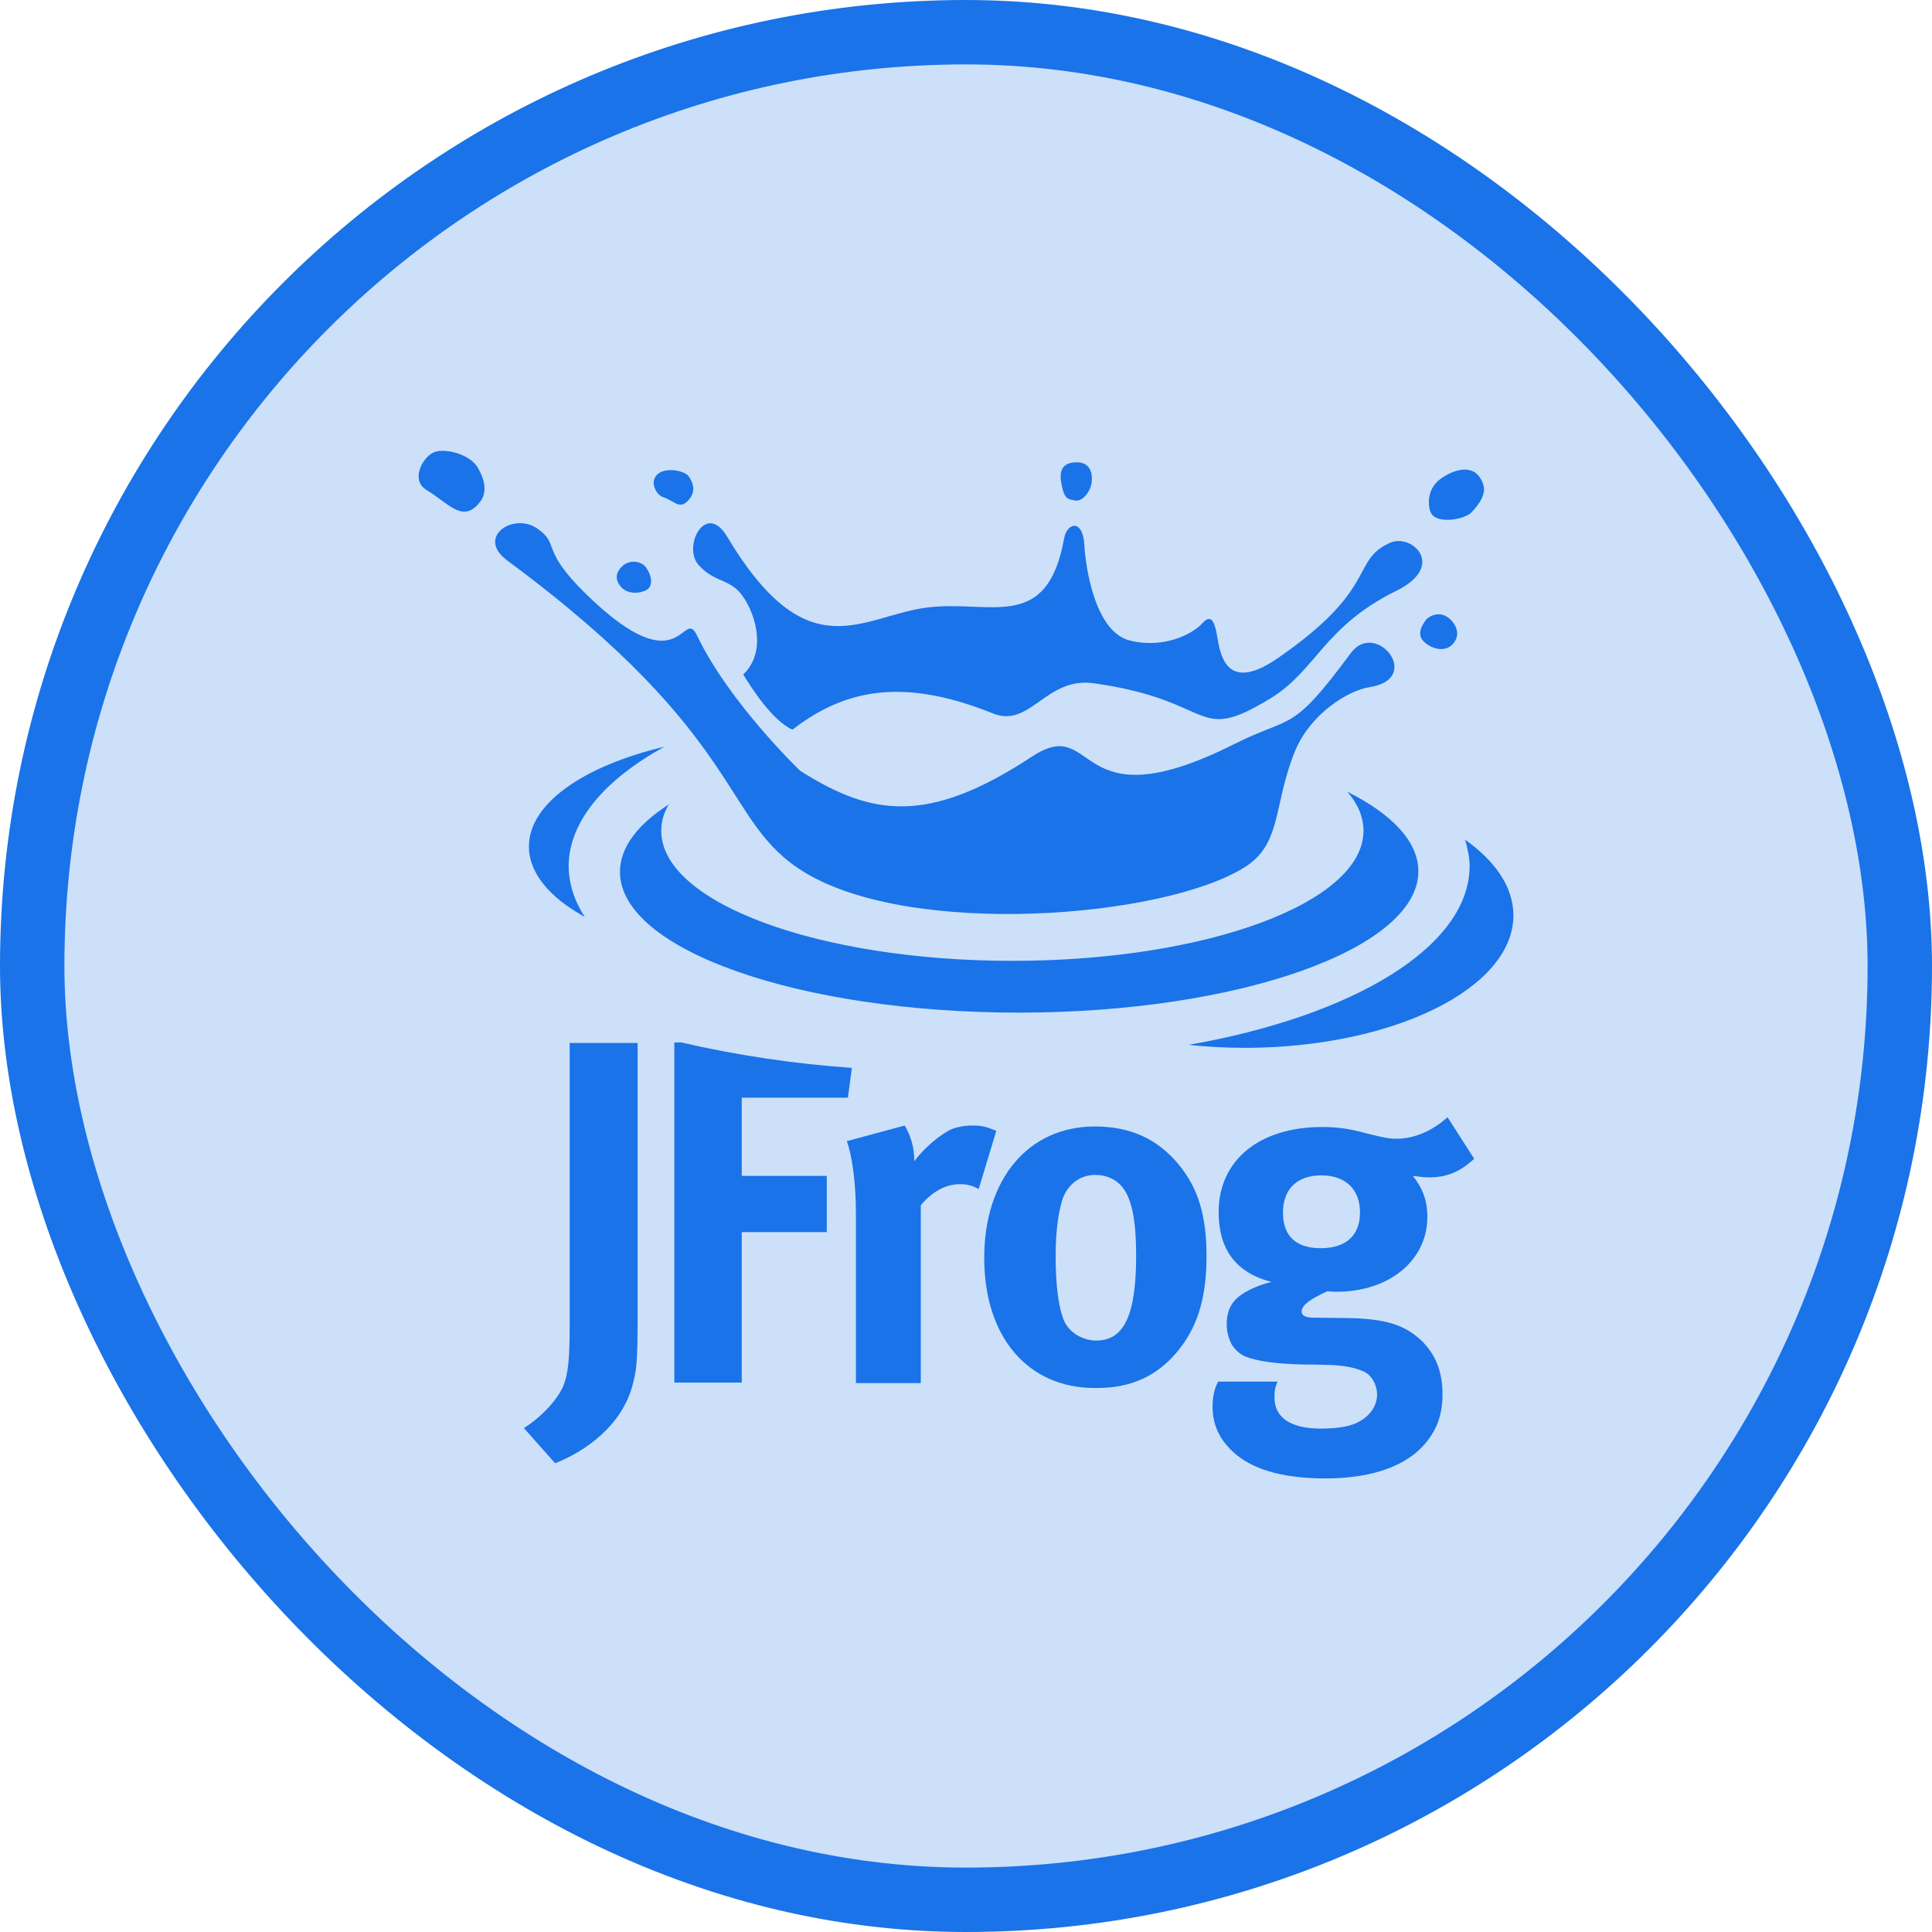 <svg width="30" height="30" viewBox="0 0 30 30" fill="none" xmlns="http://www.w3.org/2000/svg">
<rect x="0.5" y="0.5" width="29" height="29" rx="14.5" fill="#1A73E8" fill-opacity="0.22"/>
<rect x="0.5" y="0.5" width="29" height="29" rx="14.5" stroke="#1A73E8"/>
<g clip-path="url(#clip0_1_9231)">
<path d="M14.048 17.477L13.15 17.72C13.228 17.94 13.291 18.335 13.291 18.866V21.477H14.298V18.714C14.486 18.494 14.689 18.388 14.908 18.388C15.017 18.388 15.103 18.411 15.197 18.464L15.47 17.561C15.314 17.492 15.243 17.477 15.095 17.477C14.986 17.477 14.853 17.5 14.767 17.538C14.579 17.629 14.345 17.834 14.197 18.031C14.197 17.811 14.142 17.637 14.048 17.477M10.58 16.187H10.471V21.469H11.518V19.132H12.838V18.259H11.518V17.045H13.166L13.228 16.582C12.336 16.52 11.45 16.388 10.58 16.187ZM8.135 22.175L8.62 22.721C9.088 22.539 9.674 22.129 9.83 21.477C9.885 21.264 9.901 21.128 9.901 20.437V16.195H8.846V20.551C8.846 21.12 8.823 21.332 8.744 21.53C8.643 21.75 8.401 22.008 8.135 22.175ZM17.642 19.496C17.642 20.422 17.454 20.816 17.024 20.816C16.829 20.816 16.61 20.71 16.517 20.498C16.439 20.3 16.392 19.966 16.392 19.511C16.392 19.124 16.431 18.851 16.493 18.638C16.571 18.395 16.767 18.244 17.009 18.244C17.189 18.244 17.345 18.32 17.439 18.449C17.579 18.631 17.642 18.972 17.642 19.496ZM18.259 21.014C18.587 20.634 18.735 20.171 18.735 19.503C18.735 18.874 18.602 18.441 18.298 18.077C17.97 17.682 17.548 17.492 17.001 17.492C15.97 17.492 15.283 18.305 15.283 19.534C15.283 20.763 15.962 21.553 17.001 21.553C17.587 21.56 17.97 21.348 18.259 21.014ZM21.118 18.828C21.118 19.185 20.899 19.382 20.508 19.382C20.157 19.382 19.922 19.223 19.922 18.828C19.922 18.464 20.141 18.251 20.516 18.251C20.891 18.251 21.118 18.464 21.118 18.828ZM22.891 17.993L22.477 17.348C22.242 17.561 21.961 17.682 21.688 17.682C21.563 17.682 21.493 17.667 21.219 17.599C20.946 17.523 20.75 17.5 20.532 17.5C19.555 17.5 18.923 18.016 18.923 18.821C18.923 19.397 19.188 19.762 19.743 19.906C19.516 19.959 19.274 20.073 19.165 20.202C19.087 20.293 19.048 20.414 19.048 20.558C19.048 20.68 19.079 20.786 19.126 20.877C19.18 20.961 19.251 21.029 19.344 21.067C19.524 21.135 19.813 21.181 20.258 21.188C20.493 21.188 20.633 21.196 20.68 21.196C20.954 21.211 21.094 21.257 21.203 21.31C21.305 21.37 21.383 21.507 21.383 21.659C21.383 21.811 21.29 21.962 21.141 22.053C21.008 22.145 20.79 22.183 20.508 22.183C20.047 22.183 19.79 22.015 19.79 21.704C19.79 21.568 19.805 21.537 19.837 21.454H18.915C18.876 21.53 18.829 21.636 18.829 21.849C18.829 22.114 18.93 22.342 19.141 22.539C19.485 22.866 20.047 22.957 20.586 22.957C21.18 22.957 21.758 22.82 22.094 22.456C22.305 22.228 22.399 21.978 22.399 21.651C22.399 21.302 22.297 21.037 22.071 20.816C21.805 20.566 21.5 20.475 20.915 20.467L20.375 20.46C20.274 20.46 20.212 20.422 20.212 20.369C20.212 20.262 20.352 20.171 20.61 20.05C20.688 20.058 20.711 20.058 20.758 20.058C21.571 20.058 22.164 19.572 22.164 18.896C22.164 18.638 22.086 18.441 21.938 18.259C22.063 18.274 22.102 18.282 22.195 18.282C22.461 18.282 22.672 18.198 22.891 17.993ZM10.315 11.596C9.065 11.892 8.213 12.476 8.213 13.144C8.213 13.561 8.541 13.941 9.08 14.237C8.916 13.986 8.83 13.713 8.83 13.44C8.838 12.749 9.393 12.104 10.315 11.596M23.5 14.214C23.5 13.774 23.219 13.372 22.75 13.038C22.789 13.174 22.82 13.311 22.82 13.447C22.82 14.7 21.016 15.777 18.454 16.225C18.743 16.255 19.04 16.271 19.352 16.271C21.641 16.263 23.5 15.345 23.5 14.214ZM22.024 13.531C22.024 13.068 21.617 12.643 20.922 12.294C21.086 12.484 21.172 12.689 21.172 12.901C21.172 14.017 18.735 14.92 15.72 14.92C12.713 14.92 10.268 14.017 10.268 12.901C10.268 12.757 10.307 12.62 10.385 12.491C9.901 12.802 9.627 13.159 9.627 13.539C9.627 14.745 12.4 15.724 15.822 15.724C19.243 15.724 22.024 14.73 22.024 13.531ZM19.321 13.47C18.056 14.259 14.165 14.563 12.494 13.546C11.182 12.749 11.635 11.482 7.877 8.704C7.385 8.34 7.971 7.953 8.338 8.204C8.705 8.454 8.369 8.515 9.112 9.236C10.611 10.693 10.596 9.38 10.83 9.881C11.33 10.92 12.424 11.968 12.424 11.968C13.525 12.666 14.4 12.818 16.025 11.748C17.056 11.072 16.634 12.825 19.157 11.558C20.079 11.095 20.04 11.406 20.977 10.139C21.367 9.615 22.11 10.541 21.266 10.67C20.93 10.723 20.36 11.08 20.118 11.641C19.766 12.484 19.915 13.106 19.321 13.47M12.306 11.33C11.994 11.194 11.666 10.678 11.541 10.473C11.893 10.139 11.752 9.585 11.549 9.281C11.354 8.978 11.111 9.061 10.854 8.78C10.588 8.499 10.955 7.771 11.291 8.333C12.549 10.435 13.377 9.562 14.4 9.433C15.384 9.312 16.259 9.835 16.525 8.355C16.571 8.112 16.814 8.059 16.837 8.454C16.86 8.856 17.017 9.828 17.556 9.949C18.095 10.078 18.532 9.828 18.657 9.691C18.782 9.554 18.852 9.57 18.907 9.919C18.962 10.26 19.102 10.738 19.86 10.207C21.415 9.129 20.969 8.712 21.578 8.431C21.922 8.272 22.469 8.788 21.68 9.175C20.555 9.729 20.438 10.412 19.727 10.845C18.532 11.573 18.899 10.875 16.978 10.609C16.236 10.511 16.001 11.307 15.423 11.08C14.103 10.549 13.174 10.655 12.306 11.33ZM16.47 7.437C16.517 7.756 16.571 7.748 16.689 7.771C16.806 7.801 16.954 7.619 16.954 7.452C16.962 7.278 16.876 7.171 16.704 7.179C16.525 7.187 16.462 7.27 16.47 7.437M22.25 8.006C22.391 8.135 22.766 8.052 22.852 7.953C23.078 7.71 23.086 7.566 22.969 7.399C22.852 7.24 22.61 7.263 22.367 7.437C22.125 7.612 22.172 7.938 22.25 8.006ZM22.149 9.615C22.032 9.767 22.024 9.881 22.11 9.964C22.203 10.055 22.391 10.131 22.524 10.033C22.657 9.926 22.657 9.775 22.547 9.645C22.43 9.509 22.274 9.509 22.149 9.615ZM10.291 7.718C10.471 7.771 10.557 7.938 10.705 7.748C10.783 7.657 10.791 7.528 10.69 7.391C10.627 7.308 10.33 7.247 10.205 7.369C10.08 7.49 10.197 7.687 10.291 7.718M6.628 7.612C6.956 7.809 7.167 8.105 7.416 7.839C7.502 7.748 7.604 7.589 7.424 7.27C7.292 7.035 6.862 6.944 6.714 7.035C6.557 7.118 6.37 7.46 6.628 7.612ZM9.651 9.122C9.752 9.228 9.932 9.221 10.041 9.16C10.143 9.099 10.127 8.94 10.025 8.803C9.963 8.72 9.776 8.674 9.651 8.803C9.526 8.932 9.58 9.046 9.651 9.122Z" fill="#1A73E8"/>
</g>
<defs>
<clipPath id="clip0_1_9231">
<rect width="17" height="16" fill="white" transform="translate(6.5 7)"/>
</clipPath>
</defs>
</svg>
